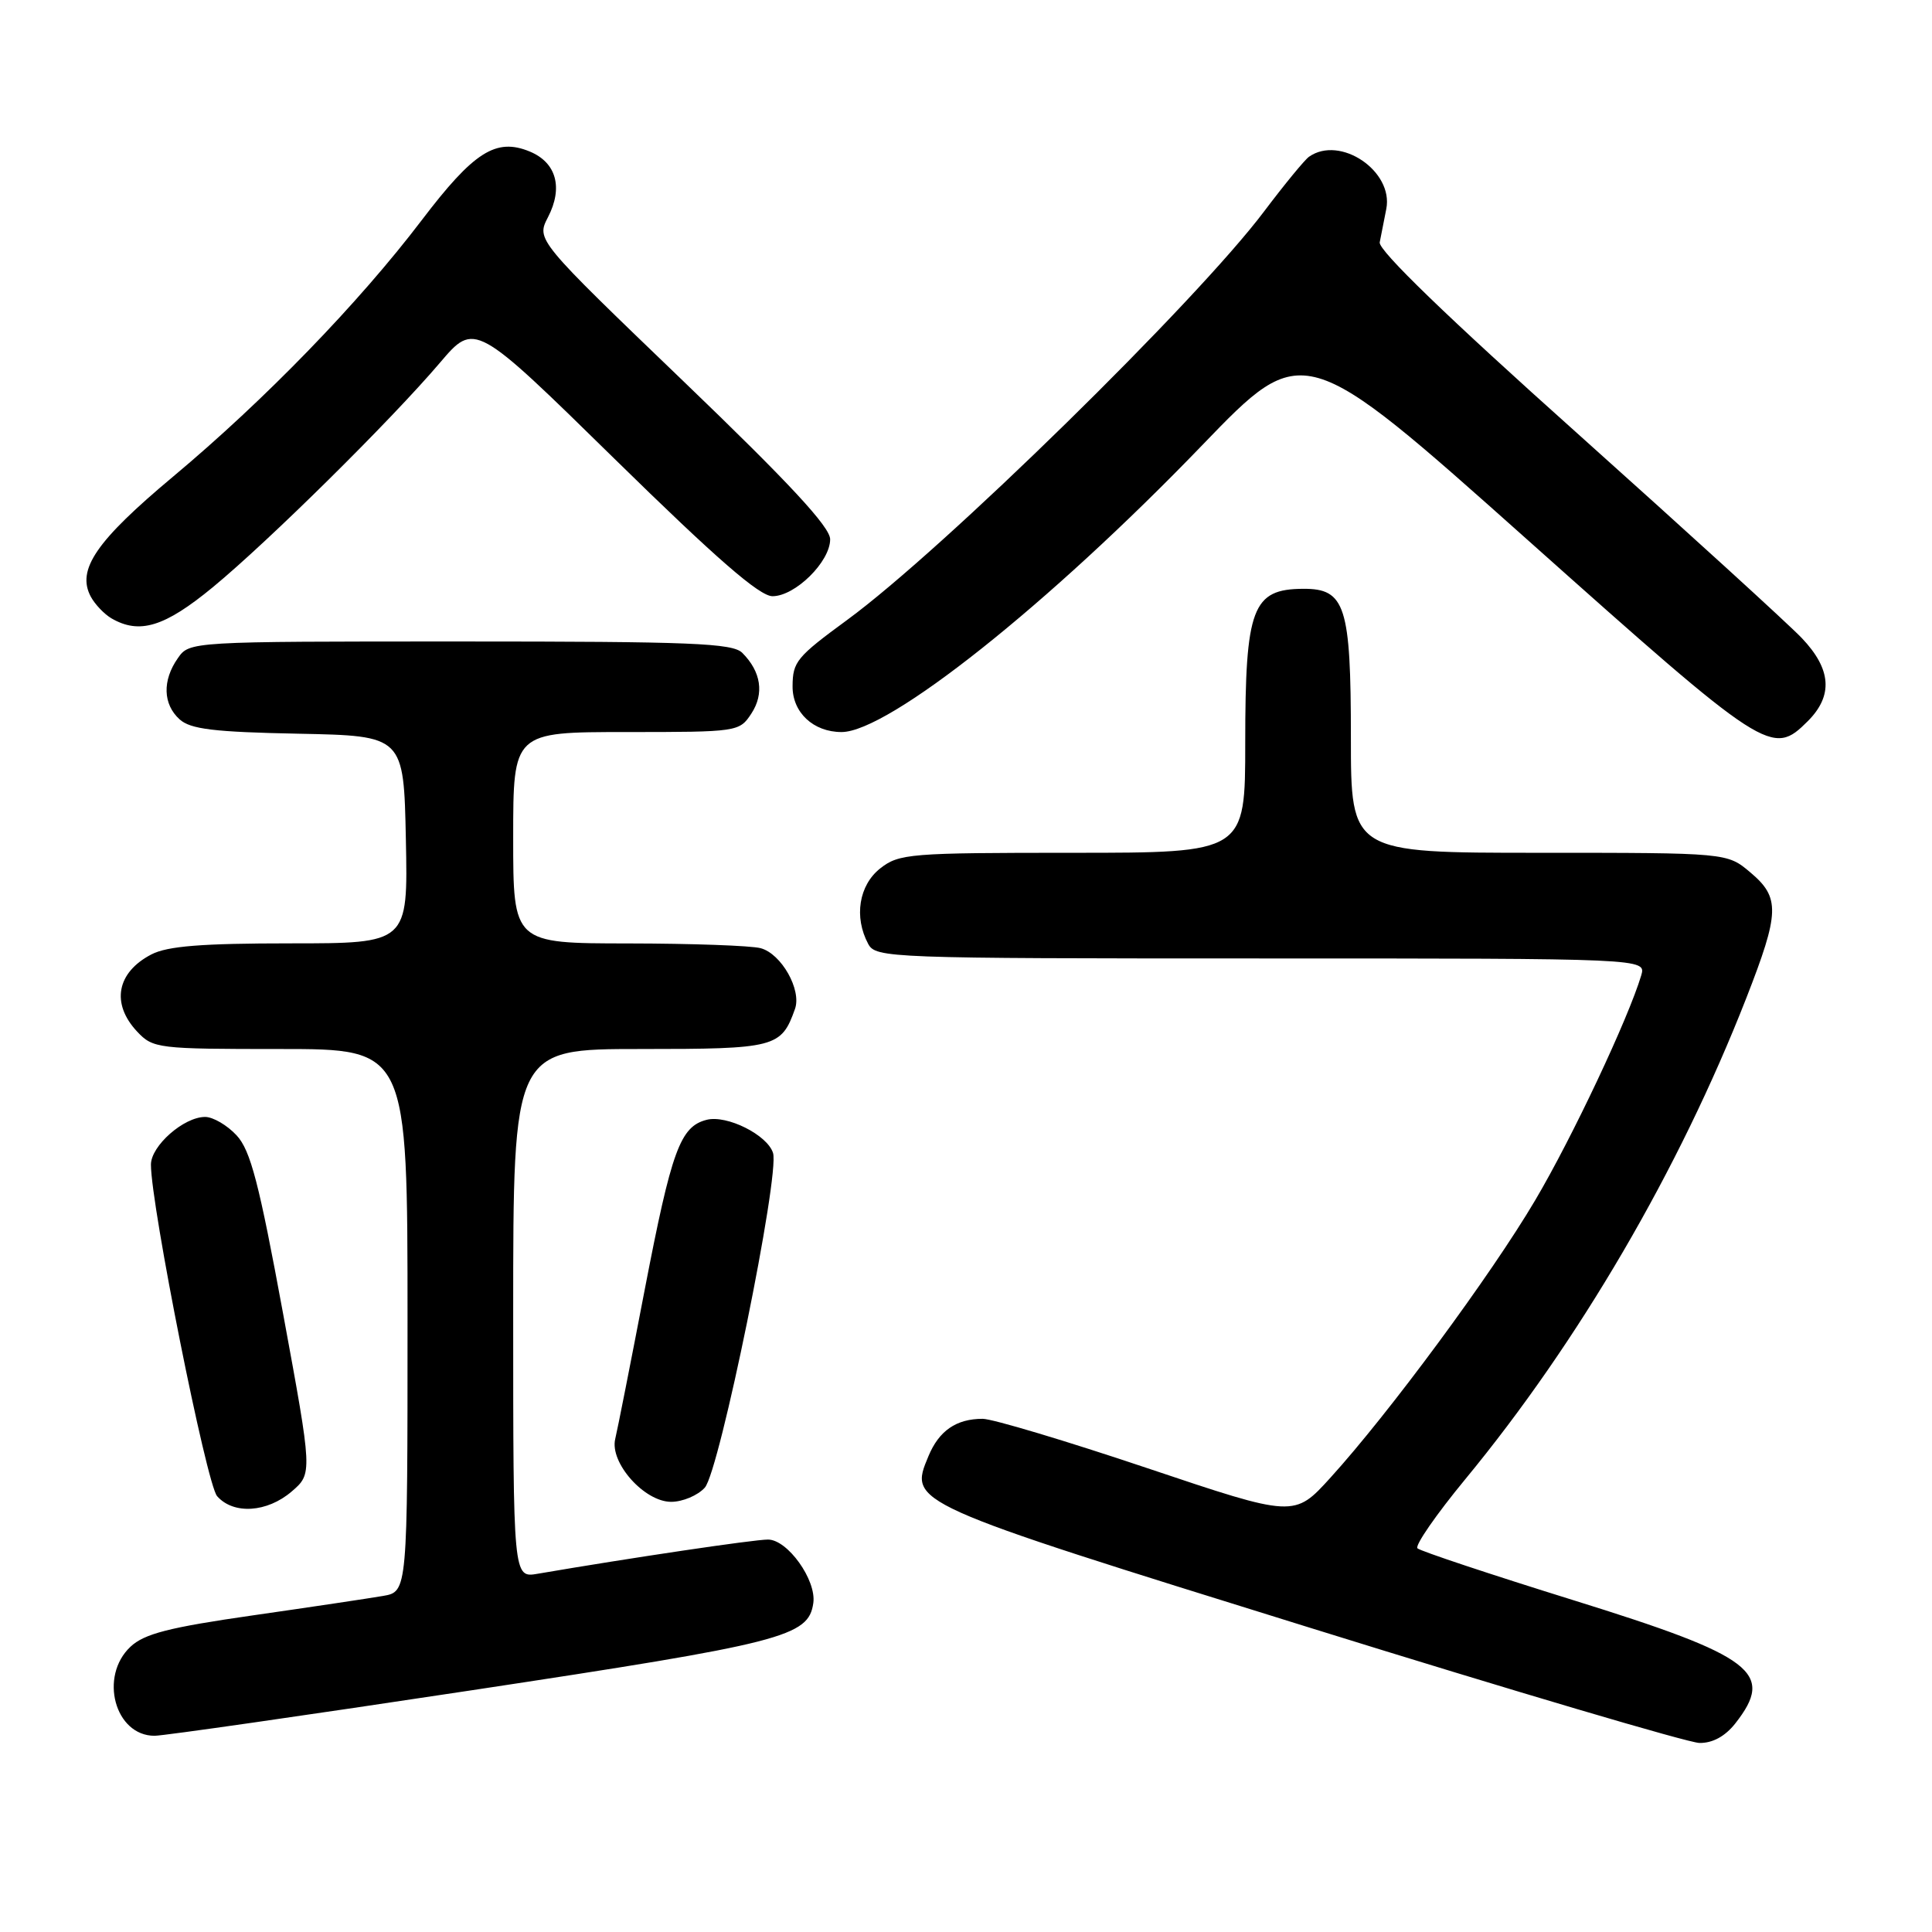 <?xml version="1.0" encoding="UTF-8" standalone="no"?>
<!DOCTYPE svg PUBLIC "-//W3C//DTD SVG 1.1//EN" "http://www.w3.org/Graphics/SVG/1.1/DTD/svg11.dtd" >
<svg xmlns="http://www.w3.org/2000/svg" xmlns:xlink="http://www.w3.org/1999/xlink" version="1.1" viewBox="0 0 256 256">
 <g >
 <path fill="currentColor"
d=" M 229.93 228.37 C 235.23 221.62 232.42 219.48 208.50 212.04 C 197.50 208.62 188.19 205.52 187.82 205.16 C 187.45 204.80 190.30 200.68 194.16 196.00 C 209.21 177.75 222.49 155.01 231.39 132.26 C 235.83 120.89 235.89 118.93 231.92 115.59 C 228.85 113.00 228.85 113.00 203.92 113.00 C 179.00 113.00 179.00 113.00 179.00 97.72 C 179.00 80.30 178.26 77.99 172.69 78.02 C 165.94 78.05 165.00 80.53 165.00 98.43 C 165.00 113.00 165.00 113.00 142.13 113.00 C 120.52 113.00 119.13 113.11 116.63 115.07 C 113.81 117.30 113.13 121.51 115.04 125.07 C 116.04 126.94 117.67 127.00 167.10 127.00 C 218.13 127.00 218.13 127.00 217.47 129.25 C 215.77 134.94 208.33 150.74 203.42 159.04 C 197.59 168.92 184.05 187.26 176.30 195.79 C 171.50 201.08 171.50 201.08 152.03 194.54 C 141.32 190.94 131.50 188.00 130.21 188.00 C 126.70 188.00 124.42 189.58 123.02 192.96 C 120.43 199.19 120.19 199.09 173.62 215.70 C 200.50 224.06 223.70 230.92 225.18 230.95 C 226.92 230.98 228.58 230.08 229.93 228.37 Z  M 62.57 223.96 C 103.87 217.71 107.14 216.87 107.77 212.40 C 108.19 209.36 104.36 204.00 101.76 204.00 C 99.87 204.00 83.52 206.43 71.25 208.53 C 68.00 209.09 68.00 209.09 68.00 174.05 C 68.00 139.00 68.00 139.00 84.85 139.00 C 102.78 139.00 103.52 138.81 105.34 133.69 C 106.24 131.16 103.54 126.38 100.79 125.64 C 99.53 125.30 91.64 125.02 83.25 125.01 C 68.00 125.00 68.00 125.00 68.00 111.00 C 68.00 97.00 68.00 97.00 82.98 97.00 C 97.77 97.00 97.97 96.97 99.56 94.55 C 101.29 91.91 100.85 89.00 98.36 86.51 C 97.08 85.22 91.60 85.00 60.99 85.00 C 25.11 85.00 25.11 85.00 23.56 87.22 C 21.49 90.17 21.59 93.32 23.80 95.32 C 25.24 96.62 28.35 97.00 39.55 97.22 C 53.50 97.50 53.50 97.50 53.78 111.25 C 54.06 125.00 54.06 125.00 38.48 125.00 C 26.76 125.00 22.20 125.36 20.07 126.46 C 15.46 128.85 14.69 132.98 18.17 136.69 C 20.28 138.93 20.88 139.00 37.17 139.00 C 54.00 139.00 54.00 139.00 54.00 174.95 C 54.00 210.91 54.00 210.91 50.75 211.47 C 48.96 211.78 41.22 212.94 33.54 214.04 C 22.39 215.64 19.12 216.48 17.29 218.20 C 13.10 222.13 15.22 230.00 20.48 230.00 C 21.67 230.00 40.61 227.28 62.57 223.96 Z  M 38.65 197.63 C 41.41 195.25 41.41 195.25 37.51 174.06 C 34.33 156.78 33.20 152.43 31.35 150.44 C 30.11 149.10 28.23 148.00 27.18 148.00 C 24.35 148.00 20.00 151.83 20.00 154.32 C 20.00 159.76 27.36 196.65 28.77 198.25 C 30.93 200.71 35.39 200.43 38.65 197.63 Z  M 93.39 197.12 C 95.34 194.96 103.35 155.68 102.43 152.77 C 101.67 150.38 96.32 147.70 93.64 148.38 C 90.13 149.27 88.99 152.40 85.43 170.88 C 83.57 180.57 81.81 189.48 81.52 190.67 C 80.77 193.82 85.38 199.00 88.93 199.00 C 90.45 199.00 92.45 198.16 93.39 197.12 Z  M 239.55 95.55 C 242.92 92.17 242.67 88.67 238.75 84.55 C 236.96 82.67 223.57 70.47 209.00 57.42 C 191.80 42.04 182.61 33.15 182.82 32.11 C 183.00 31.22 183.39 29.24 183.69 27.69 C 184.68 22.68 177.58 17.87 173.45 20.77 C 172.88 21.17 170.21 24.42 167.51 28.00 C 158.51 39.97 124.96 72.84 112.26 82.14 C 105.56 87.05 105.04 87.68 105.02 90.92 C 104.99 94.40 107.77 97.00 111.51 97.00 C 117.70 97.00 138.98 80.08 159.28 59.01 C 172.72 45.06 172.72 45.06 202.40 71.53 C 234.15 99.85 234.81 100.28 239.55 95.55 Z  M 28.20 77.81 C 35.64 71.67 51.74 55.76 58.29 48.07 C 62.91 42.64 62.91 42.64 81.45 60.82 C 94.94 74.04 100.64 79.00 102.36 79.00 C 105.37 79.00 110.00 74.43 110.00 71.46 C 110.00 69.83 104.58 63.99 90.53 50.49 C 71.06 31.78 71.06 31.78 72.61 28.78 C 74.64 24.86 73.72 21.54 70.20 20.08 C 65.72 18.23 62.78 20.10 55.87 29.19 C 47.52 40.17 35.10 52.98 22.94 63.15 C 12.74 71.68 10.12 75.49 12.03 79.06 C 12.58 80.08 13.81 81.37 14.76 81.93 C 18.48 84.09 21.80 83.08 28.20 77.81 Z "/>
</g>
</svg>